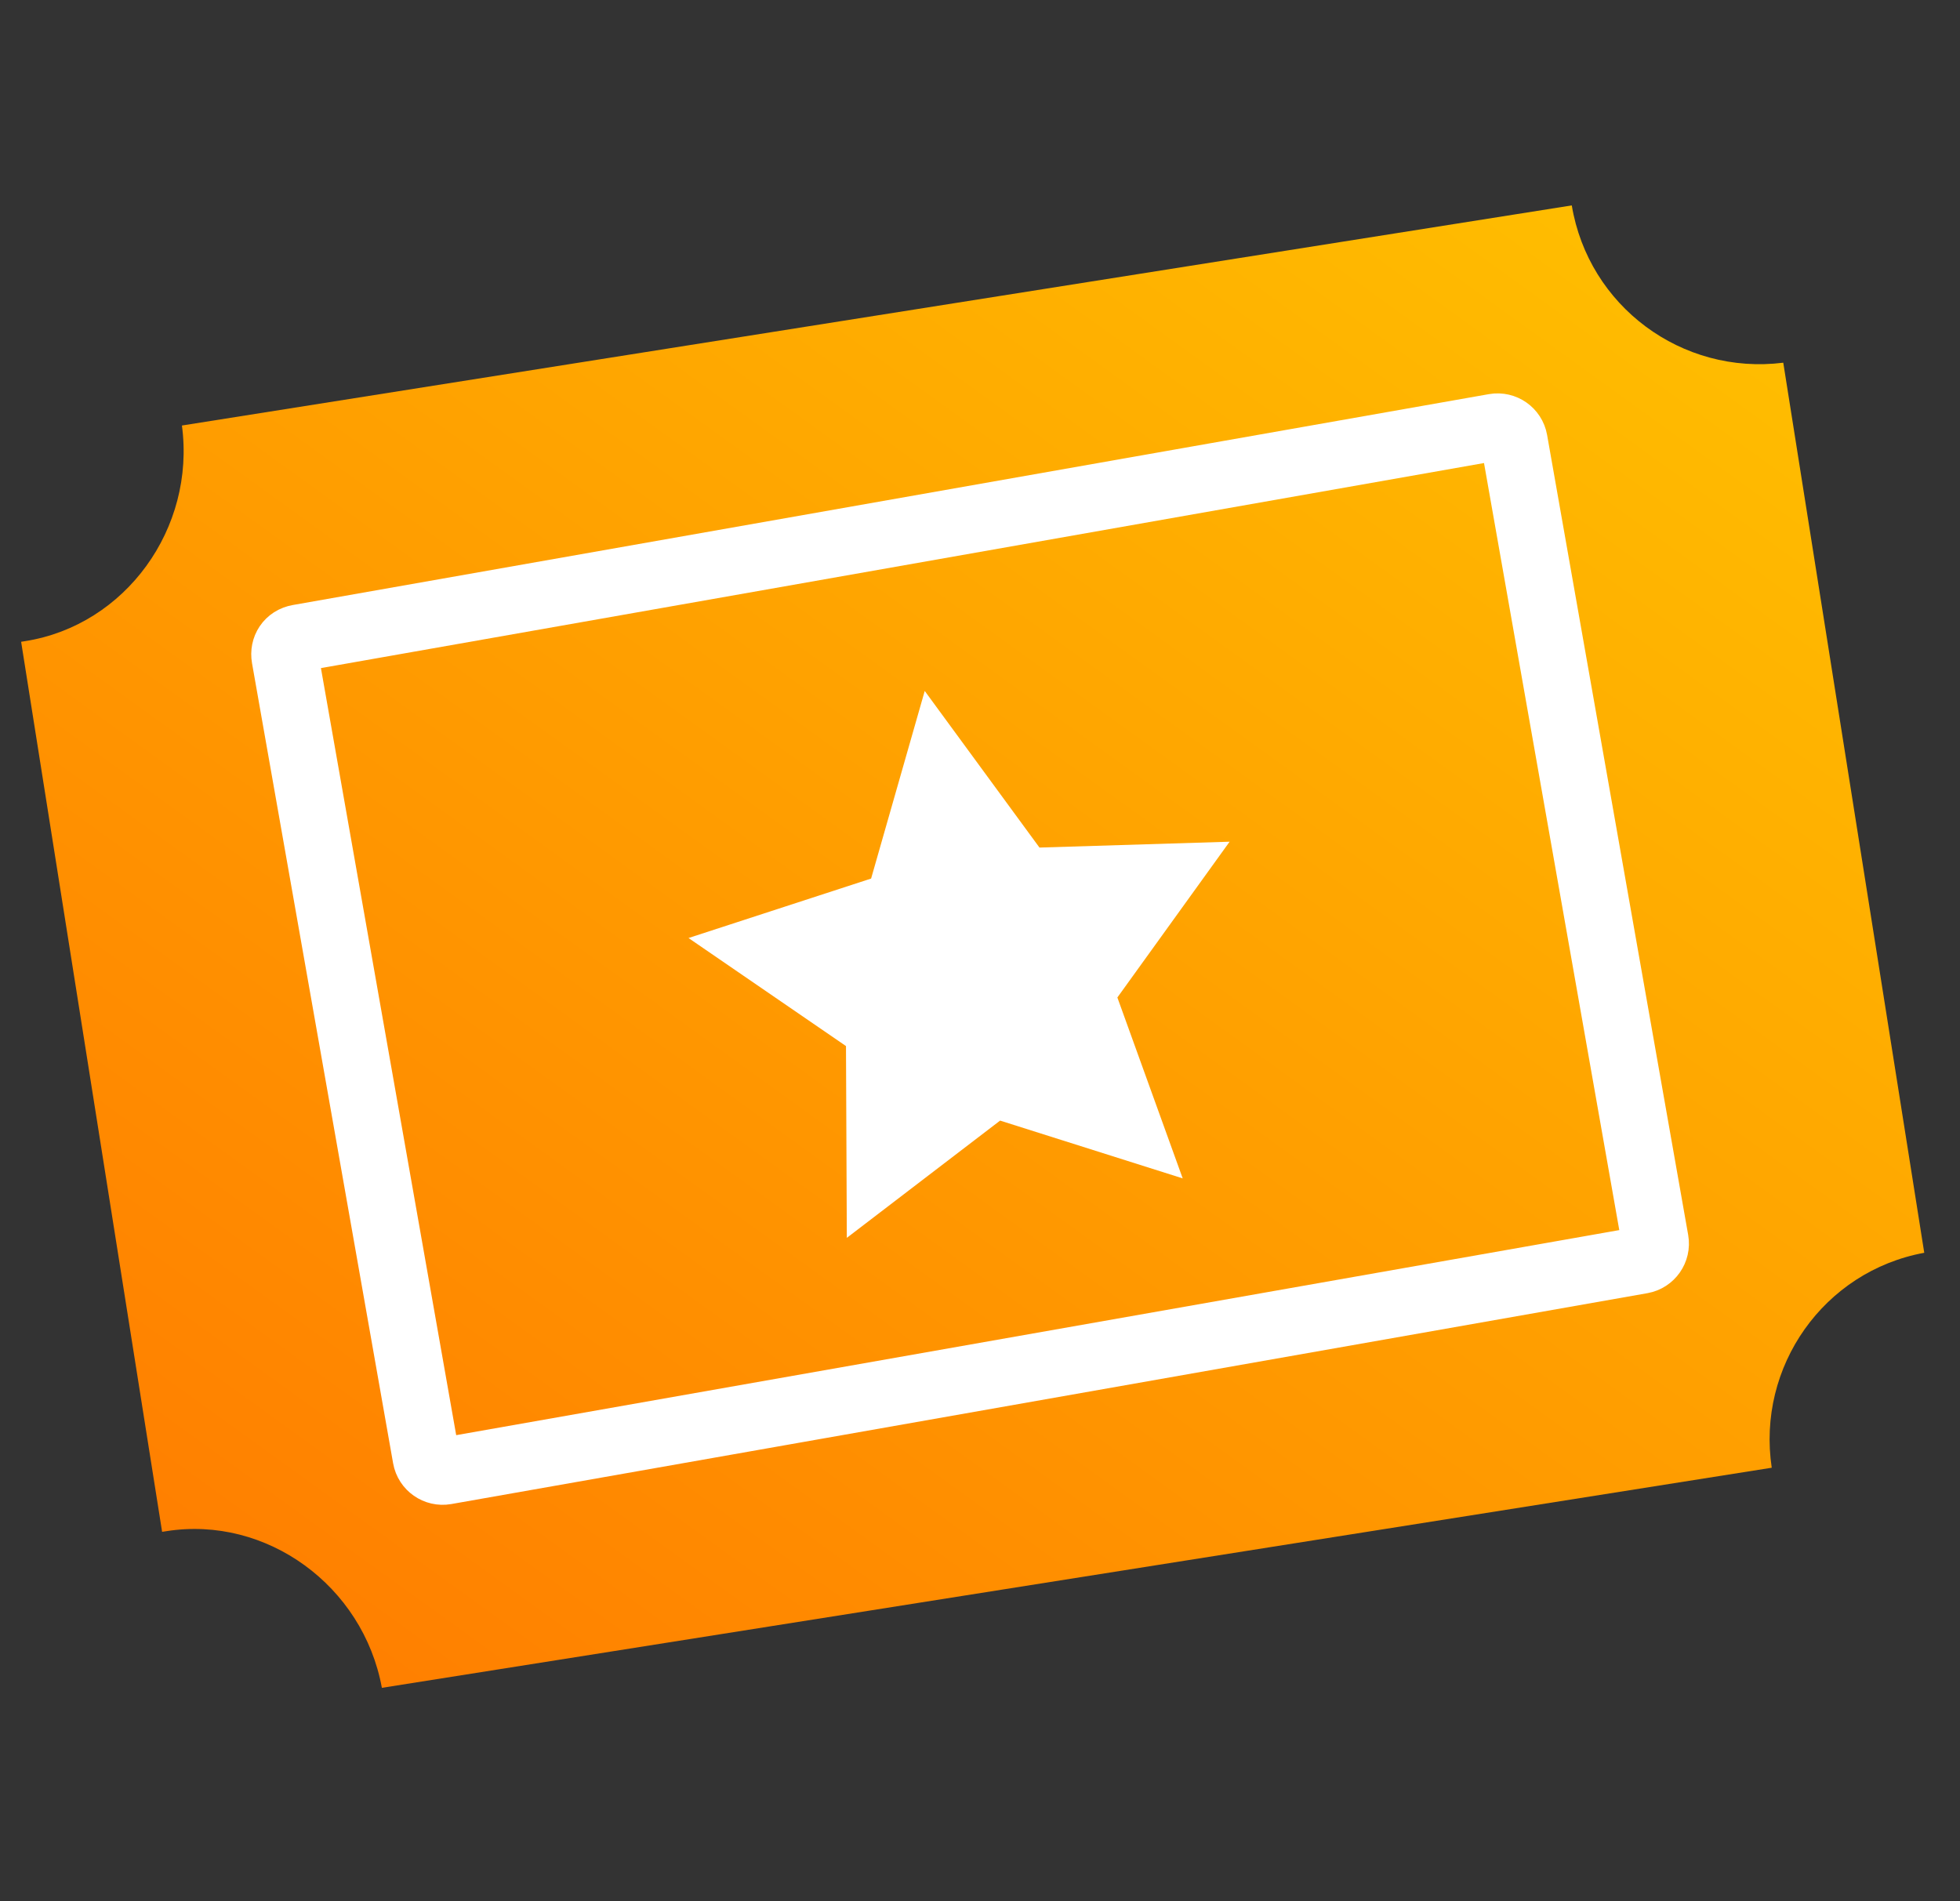 <?xml version="1.0" encoding="utf-8"?>
<!-- Generator: Adobe Illustrator 22.0.0, SVG Export Plug-In . SVG Version: 6.00 Build 0)  -->
<svg version="1.1" id="Layer_1" xmlns="http://www.w3.org/2000/svg" xmlns:xlink="http://www.w3.org/1999/xlink" x="0px" y="0px"
viewBox="0 0 234 227" style="enable-background:new 0 0 234 227;" xml:space="preserve">
<rect x="0" y="0" width="234" height="227" fill="#333333" stroke="none"/>
<style type="text/css">
.st0{clip-path:url(#SVGID_2_);}
.st1{fill:url(#Subtraction_11_1_);}
.st2{fill:none;}
.st3{fill:none;stroke:#FFFFFF;stroke-width:8;}
.st4{fill:#FFFFFF;}
</style>
<g>
<defs>
<rect id="SVGID_1_" width="234" height="227"/>
</defs>
<clipPath id="SVGID_2_">
<use xlink:href="#SVGID_1_"  style="overflow:visible;"/>
</clipPath>
<g id="Artboard_26" class="st0">
<g id="Group_100" transform="translate(-15459.261 11109.213) rotate(-9)">
<linearGradient id="Subtraction_11_1_" gradientUnits="userSpaceOnUse" x1="17166.713" y1="-8353.148" x2="17165.713" y2="-8354.148" gradientTransform="matrix(210.387 23.879 33.322 -150.766 -3316108 -1677789.25)">
<stop offset="0" style="stop-color:#FFBD00"/>
<stop offset="1" style="stop-color:#FF7600"/>
</linearGradient>
<path id="Subtraction_11" class="st1" d="M17188.3-8347.9h-168c-0.3-12.4-10.4-22.5-22.5-22.5c-0.2,0-0.3,0-0.5,0v-107.6
c0.2,0,0.3,0,0.5,0c12.1,0,22.2-10.1,22.5-22.5h168c0.1,12.2,9.8,22.1,22,22.5v107.6
C17198.1-8370.1,17188.4-8360.1,17188.3-8347.9z"/>
</g>
<g id="Rectangle_340" transform="translate(-15432 11118.263) rotate(-10)">
<path class="st2" d="M17150.1-8192.4h145c3.3,0,6,2.7,6,6v97c0,3.3-2.7,6-6,6h-145c-3.3,0-6-2.7-6-6v-97
C17144.1-8189.7,17146.7-8192.4,17150.1-8192.4z"/>
<path class="st3" d="M17150.1-8188.4h145c1.1,0,2,0.9,2,2v97c0,1.1-0.9,2-2,2h-145c-1.1,0-2-0.9-2-2v-97
C17148.1-8187.5,17148.9-8188.4,17150.1-8188.4z"/>
</g>
<path id="Path_512" class="st4" d="M104,104.9L82.2,112l18.8,12.9l0.1,22.9l18.3-14l21.8,6.9l-7.8-21.6l13.4-18.6l-22.7,0.7
l-13.7-18.7L104,104.9z"/>
</g>
</g>
</svg>
